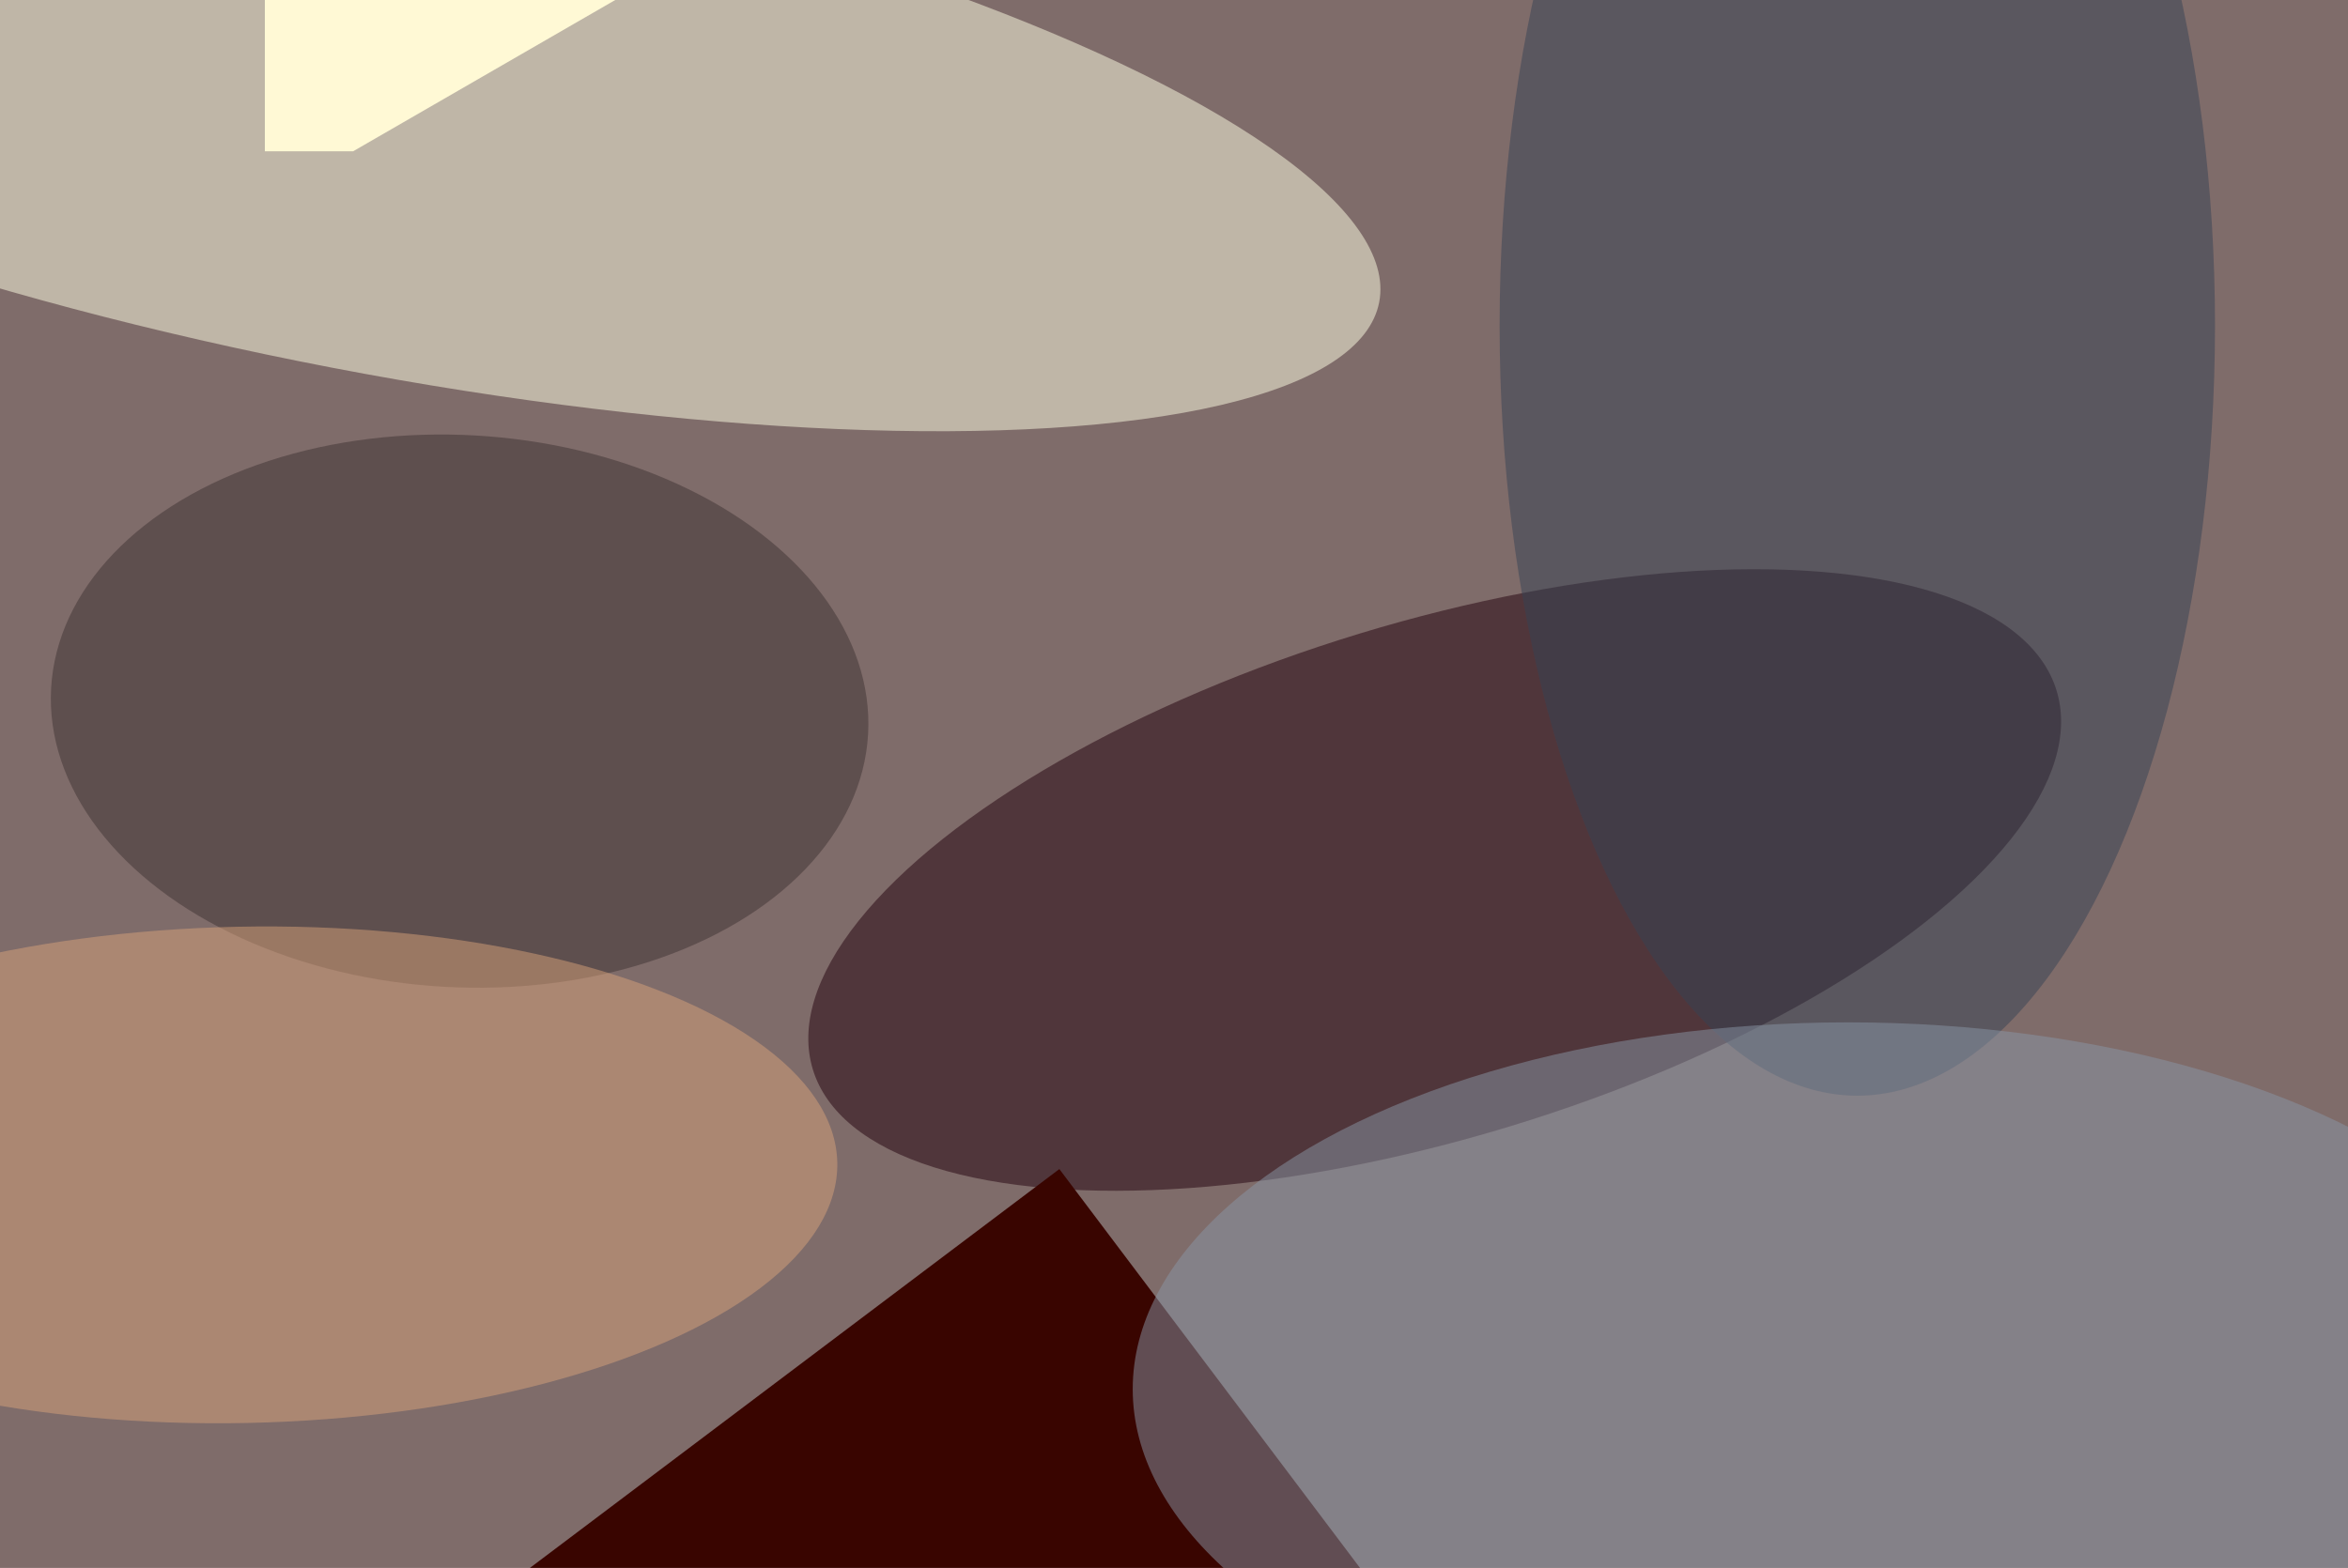 <svg xmlns="http://www.w3.org/2000/svg" viewBox="0 0 1024 684"><filter id="b"><feGaussianBlur stdDeviation="12" /></filter><path d="M0 0h1024v684H0z" fill="#7f6c6a" /><g filter="url(#b)" transform="scale(4) translate(0.5 0.5)"><g transform="translate(41.029 11.532) rotate(100.881) scale(28.57 110.837)"><ellipse fill="#ffffe3" fill-opacity=".502" cx="0" cy="0" rx="1" ry="1" /></g><g transform="translate(155.925 95.474) rotate(253.058) scale(28.094 70.879)"><ellipse fill="#22000c" fill-opacity=".502" cx="0" cy="0" rx="1" ry="1" /></g><g transform="translate(49.611 77.057) rotate(363.228) scale(44.607 30.112)"><ellipse fill="#3e3332" fill-opacity=".502" cx="0" cy="0" rx="1" ry="1" /></g><ellipse fill="#364255" fill-opacity=".502" cx="202" cy="35" rx="39" ry="84" /><g transform="translate(25.901 127.632) rotate(88.812) scale(27.064 64.902)"><ellipse fill="#d7a17a" fill-opacity=".502" cx="0" cy="0" rx="1" ry="1" /></g><g transform="translate(115 127) rotate(53) scale(20 160)"><path d="M0 0h1024v684H0z" fill="#390500" /></g><ellipse fill="#8995a5" fill-opacity=".502" cx="201" cy="151" rx="78" ry="40" /><g transform="translate(38 16) rotate(240) scale(69 28)"><path d="M0 0h1024v684H0z" fill="#fff9d5" /></g></g></svg>